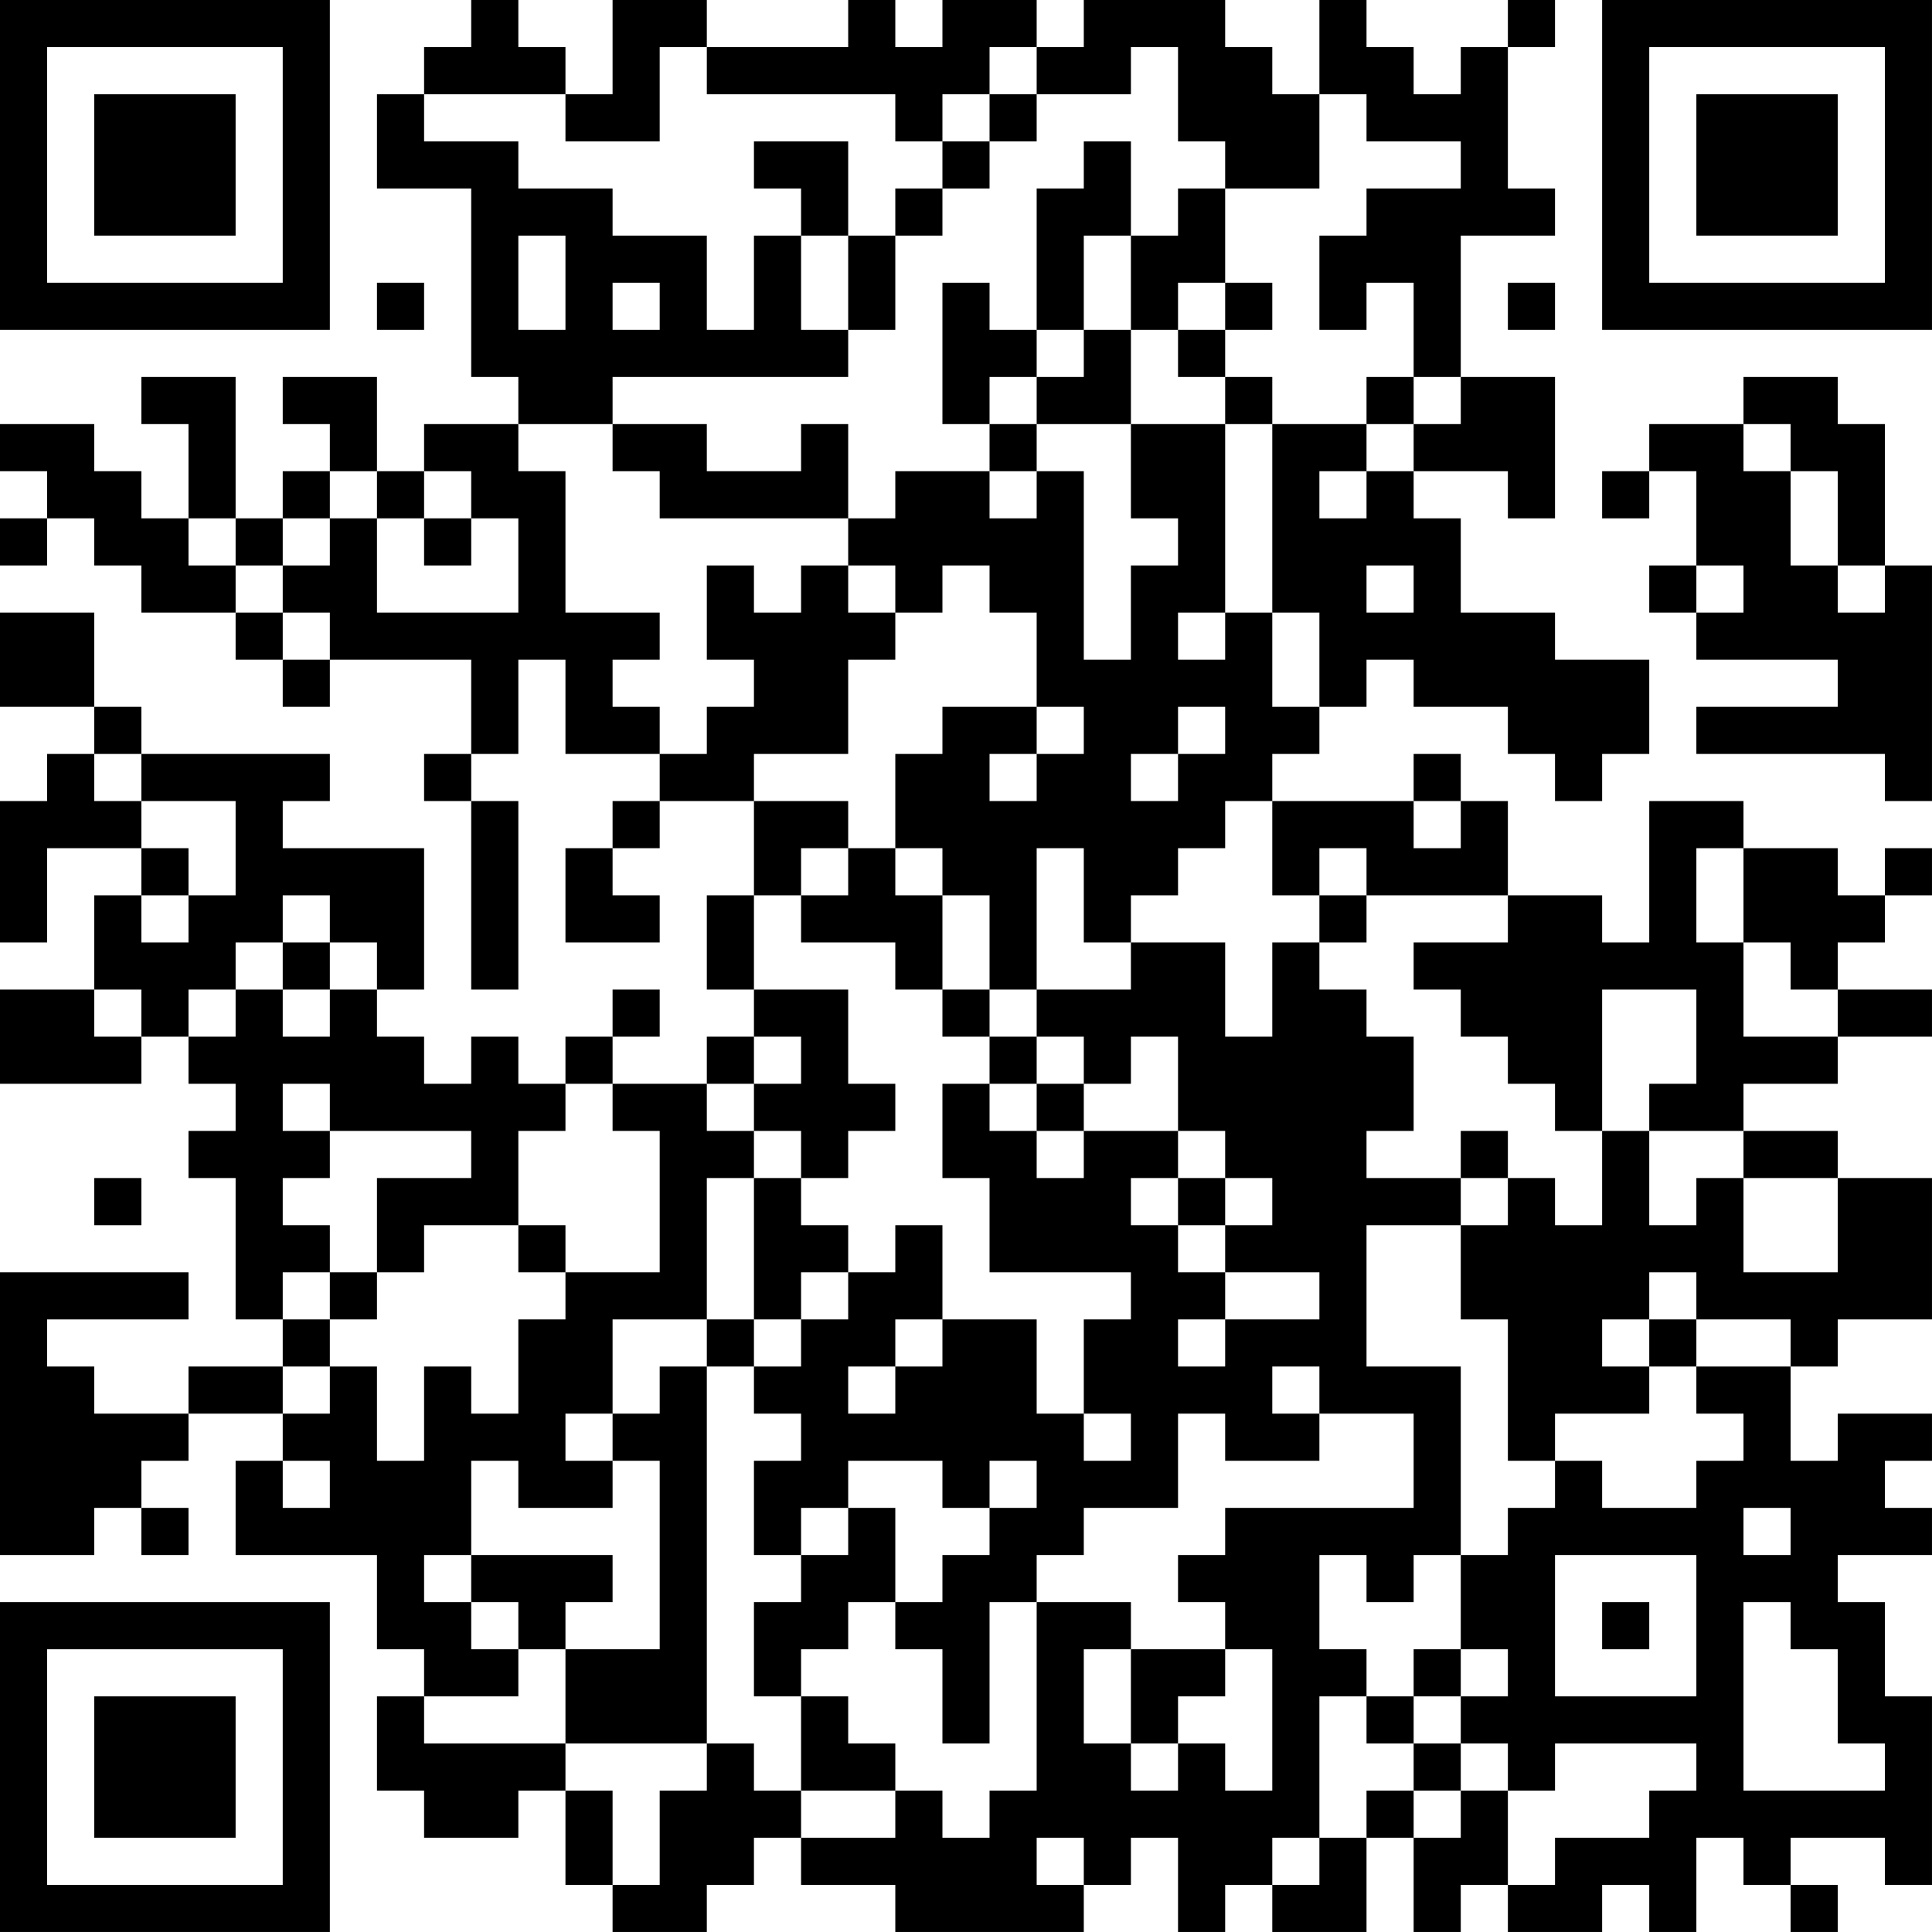 <?xml version="1.0" encoding="UTF-8"?>
<svg xmlns="http://www.w3.org/2000/svg" version="1.1" width="200" height="200" viewBox="0 0 200 200"><rect x="0" y="0" width="200" height="200" fill="#ffffff"/><g transform="scale(4.878)"><g transform="translate(0,0)"><path fill-rule="evenodd" d="M10 0L10 1L9 1L9 2L8 2L8 4L10 4L10 8L11 8L11 9L9 9L9 10L8 10L8 8L6 8L6 9L7 9L7 10L6 10L6 11L5 11L5 8L3 8L3 9L4 9L4 11L3 11L3 10L2 10L2 9L0 9L0 10L1 10L1 11L0 11L0 12L1 12L1 11L2 11L2 12L3 12L3 13L5 13L5 14L6 14L6 15L7 15L7 14L10 14L10 16L9 16L9 17L10 17L10 21L11 21L11 17L10 17L10 16L11 16L11 14L12 14L12 16L14 16L14 17L13 17L13 18L12 18L12 20L14 20L14 19L13 19L13 18L14 18L14 17L16 17L16 19L15 19L15 21L16 21L16 22L15 22L15 23L13 23L13 22L14 22L14 21L13 21L13 22L12 22L12 23L11 23L11 22L10 22L10 23L9 23L9 22L8 22L8 21L9 21L9 18L6 18L6 17L7 17L7 16L3 16L3 15L2 15L2 13L0 13L0 15L2 15L2 16L1 16L1 17L0 17L0 20L1 20L1 18L3 18L3 19L2 19L2 21L0 21L0 23L3 23L3 22L4 22L4 23L5 23L5 24L4 24L4 25L5 25L5 28L6 28L6 29L4 29L4 30L2 30L2 29L1 29L1 28L4 28L4 27L0 27L0 33L2 33L2 32L3 32L3 33L4 33L4 32L3 32L3 31L4 31L4 30L6 30L6 31L5 31L5 33L8 33L8 35L9 35L9 36L8 36L8 38L9 38L9 39L11 39L11 38L12 38L12 40L13 40L13 41L15 41L15 40L16 40L16 39L17 39L17 40L19 40L19 41L23 41L23 40L24 40L24 39L25 39L25 41L26 41L26 40L27 40L27 41L29 41L29 39L30 39L30 41L31 41L31 40L32 40L32 41L34 41L34 40L35 40L35 41L36 41L36 39L37 39L37 40L38 40L38 41L39 41L39 40L38 40L38 39L40 39L40 40L41 40L41 36L40 36L40 34L39 34L39 33L41 33L41 32L40 32L40 31L41 31L41 30L39 30L39 31L38 31L38 29L39 29L39 28L41 28L41 25L39 25L39 24L37 24L37 23L39 23L39 22L41 22L41 21L39 21L39 20L40 20L40 19L41 19L41 18L40 18L40 19L39 19L39 18L37 18L37 17L35 17L35 20L34 20L34 19L32 19L32 17L31 17L31 16L30 16L30 17L27 17L27 16L28 16L28 15L29 15L29 14L30 14L30 15L32 15L32 16L33 16L33 17L34 17L34 16L35 16L35 14L33 14L33 13L31 13L31 11L30 11L30 10L32 10L32 11L33 11L33 8L31 8L31 5L33 5L33 4L32 4L32 1L33 1L33 0L32 0L32 1L31 1L31 2L30 2L30 1L29 1L29 0L28 0L28 2L27 2L27 1L26 1L26 0L23 0L23 1L22 1L22 0L20 0L20 1L19 1L19 0L18 0L18 1L15 1L15 0L13 0L13 2L12 2L12 1L11 1L11 0ZM14 1L14 3L12 3L12 2L9 2L9 3L11 3L11 4L13 4L13 5L15 5L15 7L16 7L16 5L17 5L17 7L18 7L18 8L13 8L13 9L11 9L11 10L12 10L12 13L14 13L14 14L13 14L13 15L14 15L14 16L15 16L15 15L16 15L16 14L15 14L15 12L16 12L16 13L17 13L17 12L18 12L18 13L19 13L19 14L18 14L18 16L16 16L16 17L18 17L18 18L17 18L17 19L16 19L16 21L18 21L18 23L19 23L19 24L18 24L18 25L17 25L17 24L16 24L16 23L17 23L17 22L16 22L16 23L15 23L15 24L16 24L16 25L15 25L15 28L13 28L13 30L12 30L12 31L13 31L13 32L11 32L11 31L10 31L10 33L9 33L9 34L10 34L10 35L11 35L11 36L9 36L9 37L12 37L12 38L13 38L13 40L14 40L14 38L15 38L15 37L16 37L16 38L17 38L17 39L19 39L19 38L20 38L20 39L21 39L21 38L22 38L22 34L24 34L24 35L23 35L23 37L24 37L24 38L25 38L25 37L26 37L26 38L27 38L27 35L26 35L26 34L25 34L25 33L26 33L26 32L30 32L30 30L28 30L28 29L27 29L27 30L28 30L28 31L26 31L26 30L25 30L25 32L23 32L23 33L22 33L22 34L21 34L21 37L20 37L20 35L19 35L19 34L20 34L20 33L21 33L21 32L22 32L22 31L21 31L21 32L20 32L20 31L18 31L18 32L17 32L17 33L16 33L16 31L17 31L17 30L16 30L16 29L17 29L17 28L18 28L18 27L19 27L19 26L20 26L20 28L19 28L19 29L18 29L18 30L19 30L19 29L20 29L20 28L22 28L22 30L23 30L23 31L24 31L24 30L23 30L23 28L24 28L24 27L21 27L21 25L20 25L20 23L21 23L21 24L22 24L22 25L23 25L23 24L25 24L25 25L24 25L24 26L25 26L25 27L26 27L26 28L25 28L25 29L26 29L26 28L28 28L28 27L26 27L26 26L27 26L27 25L26 25L26 24L25 24L25 22L24 22L24 23L23 23L23 22L22 22L22 21L24 21L24 20L26 20L26 22L27 22L27 20L28 20L28 21L29 21L29 22L30 22L30 24L29 24L29 25L31 25L31 26L29 26L29 29L31 29L31 33L30 33L30 34L29 34L29 33L28 33L28 35L29 35L29 36L28 36L28 39L27 39L27 40L28 40L28 39L29 39L29 38L30 38L30 39L31 39L31 38L32 38L32 40L33 40L33 39L35 39L35 38L36 38L36 37L33 37L33 38L32 38L32 37L31 37L31 36L32 36L32 35L31 35L31 33L32 33L32 32L33 32L33 31L34 31L34 32L36 32L36 31L37 31L37 30L36 30L36 29L38 29L38 28L36 28L36 27L35 27L35 28L34 28L34 29L35 29L35 30L33 30L33 31L32 31L32 28L31 28L31 26L32 26L32 25L33 25L33 26L34 26L34 24L35 24L35 26L36 26L36 25L37 25L37 27L39 27L39 25L37 25L37 24L35 24L35 23L36 23L36 21L34 21L34 24L33 24L33 23L32 23L32 22L31 22L31 21L30 21L30 20L32 20L32 19L29 19L29 18L28 18L28 19L27 19L27 17L26 17L26 18L25 18L25 19L24 19L24 20L23 20L23 18L22 18L22 21L21 21L21 19L20 19L20 18L19 18L19 16L20 16L20 15L22 15L22 16L21 16L21 17L22 17L22 16L23 16L23 15L22 15L22 13L21 13L21 12L20 12L20 13L19 13L19 12L18 12L18 11L19 11L19 10L21 10L21 11L22 11L22 10L23 10L23 14L24 14L24 12L25 12L25 11L24 11L24 9L26 9L26 13L25 13L25 14L26 14L26 13L27 13L27 15L28 15L28 13L27 13L27 9L29 9L29 10L28 10L28 11L29 11L29 10L30 10L30 9L31 9L31 8L30 8L30 6L29 6L29 7L28 7L28 5L29 5L29 4L31 4L31 3L29 3L29 2L28 2L28 4L26 4L26 3L25 3L25 1L24 1L24 2L22 2L22 1L21 1L21 2L20 2L20 3L19 3L19 2L15 2L15 1ZM21 2L21 3L20 3L20 4L19 4L19 5L18 5L18 3L16 3L16 4L17 4L17 5L18 5L18 7L19 7L19 5L20 5L20 4L21 4L21 3L22 3L22 2ZM23 3L23 4L22 4L22 7L21 7L21 6L20 6L20 9L21 9L21 10L22 10L22 9L24 9L24 7L25 7L25 8L26 8L26 9L27 9L27 8L26 8L26 7L27 7L27 6L26 6L26 4L25 4L25 5L24 5L24 3ZM11 5L11 7L12 7L12 5ZM23 5L23 7L22 7L22 8L21 8L21 9L22 9L22 8L23 8L23 7L24 7L24 5ZM8 6L8 7L9 7L9 6ZM13 6L13 7L14 7L14 6ZM25 6L25 7L26 7L26 6ZM32 6L32 7L33 7L33 6ZM29 8L29 9L30 9L30 8ZM37 8L37 9L35 9L35 10L34 10L34 11L35 11L35 10L36 10L36 12L35 12L35 13L36 13L36 14L39 14L39 15L36 15L36 16L40 16L40 17L41 17L41 12L40 12L40 9L39 9L39 8ZM13 9L13 10L14 10L14 11L18 11L18 9L17 9L17 10L15 10L15 9ZM37 9L37 10L38 10L38 12L39 12L39 13L40 13L40 12L39 12L39 10L38 10L38 9ZM7 10L7 11L6 11L6 12L5 12L5 11L4 11L4 12L5 12L5 13L6 13L6 14L7 14L7 13L6 13L6 12L7 12L7 11L8 11L8 13L11 13L11 11L10 11L10 10L9 10L9 11L8 11L8 10ZM9 11L9 12L10 12L10 11ZM29 12L29 13L30 13L30 12ZM36 12L36 13L37 13L37 12ZM25 15L25 16L24 16L24 17L25 17L25 16L26 16L26 15ZM2 16L2 17L3 17L3 18L4 18L4 19L3 19L3 20L4 20L4 19L5 19L5 17L3 17L3 16ZM30 17L30 18L31 18L31 17ZM18 18L18 19L17 19L17 20L19 20L19 21L20 21L20 22L21 22L21 23L22 23L22 24L23 24L23 23L22 23L22 22L21 22L21 21L20 21L20 19L19 19L19 18ZM36 18L36 20L37 20L37 22L39 22L39 21L38 21L38 20L37 20L37 18ZM6 19L6 20L5 20L5 21L4 21L4 22L5 22L5 21L6 21L6 22L7 22L7 21L8 21L8 20L7 20L7 19ZM28 19L28 20L29 20L29 19ZM6 20L6 21L7 21L7 20ZM2 21L2 22L3 22L3 21ZM6 23L6 24L7 24L7 25L6 25L6 26L7 26L7 27L6 27L6 28L7 28L7 29L6 29L6 30L7 30L7 29L8 29L8 31L9 31L9 29L10 29L10 30L11 30L11 28L12 28L12 27L14 27L14 24L13 24L13 23L12 23L12 24L11 24L11 26L9 26L9 27L8 27L8 25L10 25L10 24L7 24L7 23ZM31 24L31 25L32 25L32 24ZM2 25L2 26L3 26L3 25ZM16 25L16 28L15 28L15 29L14 29L14 30L13 30L13 31L14 31L14 35L12 35L12 34L13 34L13 33L10 33L10 34L11 34L11 35L12 35L12 37L15 37L15 29L16 29L16 28L17 28L17 27L18 27L18 26L17 26L17 25ZM25 25L25 26L26 26L26 25ZM11 26L11 27L12 27L12 26ZM7 27L7 28L8 28L8 27ZM35 28L35 29L36 29L36 28ZM6 31L6 32L7 32L7 31ZM18 32L18 33L17 33L17 34L16 34L16 36L17 36L17 38L19 38L19 37L18 37L18 36L17 36L17 35L18 35L18 34L19 34L19 32ZM37 32L37 33L38 33L38 32ZM33 33L33 36L36 36L36 33ZM34 34L34 35L35 35L35 34ZM37 34L37 38L40 38L40 37L39 37L39 35L38 35L38 34ZM24 35L24 37L25 37L25 36L26 36L26 35ZM30 35L30 36L29 36L29 37L30 37L30 38L31 38L31 37L30 37L30 36L31 36L31 35ZM22 39L22 40L23 40L23 39ZM0 0L0 7L7 7L7 0ZM1 1L1 6L6 6L6 1ZM2 2L2 5L5 5L5 2ZM34 0L34 7L41 7L41 0ZM35 1L35 6L40 6L40 1ZM36 2L36 5L39 5L39 2ZM0 34L0 41L7 41L7 34ZM1 35L1 40L6 40L6 35ZM2 36L2 39L5 39L5 36Z" fill="#000000"/></g></g></svg>

